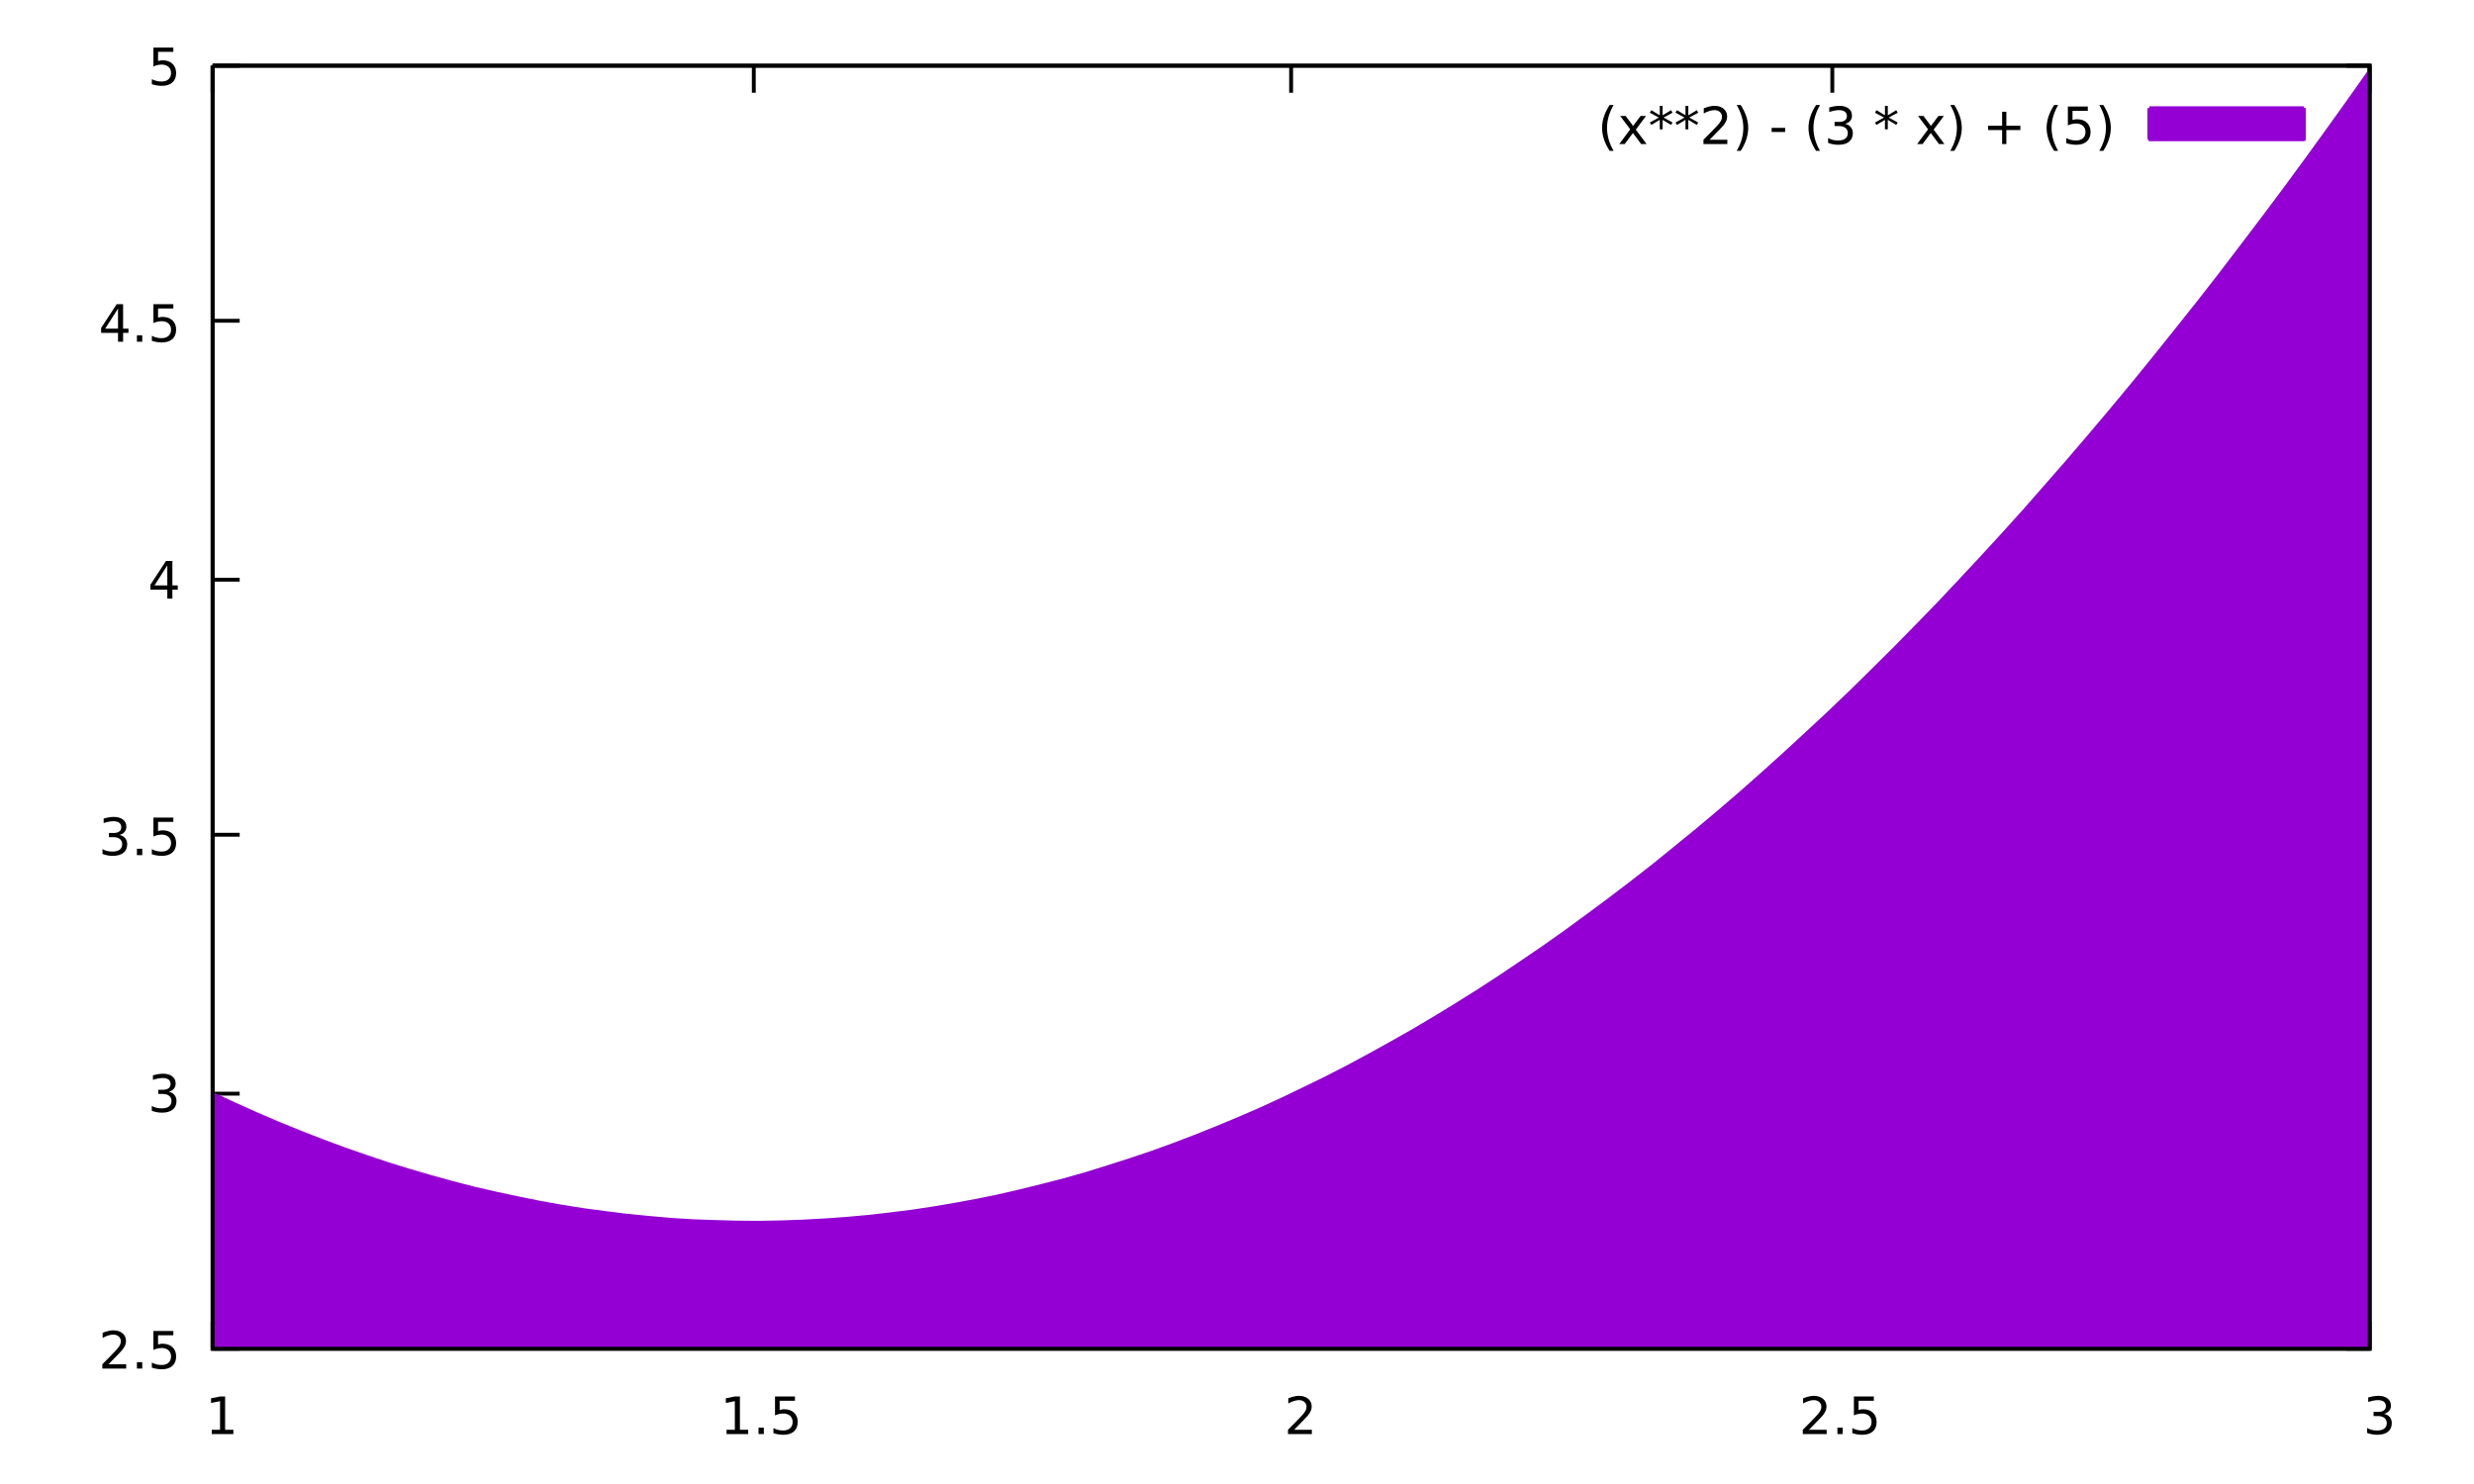 <?xml version="1.0" encoding="UTF-8"?>
<svg xmlns="http://www.w3.org/2000/svg" xmlns:xlink="http://www.w3.org/1999/xlink" width="640pt" height="384pt" viewBox="0 0 640 384" version="1.1">
<defs>
<g>
<symbol overflow="visible" id="glyph0-0">
<path style="stroke:none;" d="M 0.656 2.359 L 0.656 -9.391 L 7.328 -9.391 L 7.328 2.359 Z M 1.406 1.609 L 6.594 1.609 L 6.594 -8.656 L 1.406 -8.656 Z M 1.406 1.609 "/>
</symbol>
<symbol overflow="visible" id="glyph0-1">
<path style="stroke:none;" d=""/>
</symbol>
<symbol overflow="visible" id="glyph0-2">
<path style="stroke:none;" d="M 2.562 -1.109 L 7.141 -1.109 L 7.141 0 L 0.969 0 L 0.969 -1.109 C 1.469 -1.617 2.148 -2.305 3.016 -3.172 C 3.879 -4.047 4.422 -4.613 4.641 -4.875 C 5.055 -5.344 5.348 -5.738 5.516 -6.062 C 5.68 -6.395 5.766 -6.719 5.766 -7.031 C 5.766 -7.551 5.582 -7.973 5.219 -8.297 C 4.863 -8.617 4.395 -8.781 3.812 -8.781 C 3.406 -8.781 2.973 -8.707 2.516 -8.562 C 2.055 -8.426 1.566 -8.211 1.047 -7.922 L 1.047 -9.25 C 1.566 -9.457 2.055 -9.613 2.516 -9.719 C 2.984 -9.832 3.406 -9.891 3.781 -9.891 C 4.789 -9.891 5.594 -9.633 6.188 -9.125 C 6.789 -8.625 7.094 -7.957 7.094 -7.125 C 7.094 -6.719 7.016 -6.336 6.859 -5.984 C 6.711 -5.629 6.441 -5.207 6.047 -4.719 C 5.941 -4.594 5.598 -4.227 5.016 -3.625 C 4.43 -3.031 3.613 -2.191 2.562 -1.109 Z M 2.562 -1.109 "/>
</symbol>
<symbol overflow="visible" id="glyph0-3">
<path style="stroke:none;" d="M 1.422 -1.656 L 2.797 -1.656 L 2.797 0 L 1.422 0 Z M 1.422 -1.656 "/>
</symbol>
<symbol overflow="visible" id="glyph0-4">
<path style="stroke:none;" d="M 1.438 -9.719 L 6.594 -9.719 L 6.594 -8.609 L 2.641 -8.609 L 2.641 -6.234 C 2.828 -6.297 3.016 -6.344 3.203 -6.375 C 3.398 -6.406 3.594 -6.422 3.781 -6.422 C 4.875 -6.422 5.734 -6.125 6.359 -5.531 C 6.992 -4.938 7.312 -4.133 7.312 -3.125 C 7.312 -2.07 6.984 -1.254 6.328 -0.672 C 5.68 -0.098 4.766 0.188 3.578 0.188 C 3.172 0.188 2.754 0.148 2.328 0.078 C 1.91 0.016 1.477 -0.086 1.031 -0.234 L 1.031 -1.547 C 1.414 -1.336 1.816 -1.18 2.234 -1.078 C 2.648 -0.973 3.094 -0.922 3.562 -0.922 C 4.312 -0.922 4.906 -1.117 5.344 -1.516 C 5.781 -1.91 6 -2.445 6 -3.125 C 6 -3.789 5.781 -4.32 5.344 -4.719 C 4.906 -5.113 4.312 -5.312 3.562 -5.312 C 3.207 -5.312 2.852 -5.27 2.5 -5.188 C 2.156 -5.113 1.801 -4.992 1.438 -4.828 Z M 1.438 -9.719 "/>
</symbol>
<symbol overflow="visible" id="glyph0-5">
<path style="stroke:none;" d="M 5.406 -5.234 C 6.039 -5.098 6.531 -4.816 6.875 -4.391 C 7.227 -3.973 7.406 -3.453 7.406 -2.828 C 7.406 -1.867 7.078 -1.125 6.422 -0.594 C 5.766 -0.07 4.828 0.188 3.609 0.188 C 3.203 0.188 2.781 0.145 2.344 0.062 C 1.914 -0.008 1.473 -0.129 1.016 -0.297 L 1.016 -1.562 C 1.379 -1.352 1.773 -1.191 2.203 -1.078 C 2.641 -0.973 3.098 -0.922 3.578 -0.922 C 4.398 -0.922 5.023 -1.082 5.453 -1.406 C 5.891 -1.727 6.109 -2.203 6.109 -2.828 C 6.109 -3.398 5.906 -3.848 5.5 -4.172 C 5.102 -4.492 4.547 -4.656 3.828 -4.656 L 2.688 -4.656 L 2.688 -5.734 L 3.875 -5.734 C 4.52 -5.734 5.016 -5.863 5.359 -6.125 C 5.703 -6.383 5.875 -6.754 5.875 -7.234 C 5.875 -7.734 5.695 -8.113 5.344 -8.375 C 4.988 -8.645 4.484 -8.781 3.828 -8.781 C 3.461 -8.781 3.07 -8.738 2.656 -8.656 C 2.25 -8.582 1.801 -8.461 1.312 -8.297 L 1.312 -9.469 C 1.812 -9.613 2.273 -9.719 2.703 -9.781 C 3.141 -9.852 3.551 -9.891 3.938 -9.891 C 4.938 -9.891 5.727 -9.66 6.312 -9.203 C 6.895 -8.754 7.188 -8.145 7.188 -7.375 C 7.188 -6.832 7.031 -6.375 6.719 -6 C 6.414 -5.633 5.977 -5.379 5.406 -5.234 Z M 5.406 -5.234 "/>
</symbol>
<symbol overflow="visible" id="glyph0-6">
<path style="stroke:none;" d="M 5.031 -8.578 L 1.719 -3.391 L 5.031 -3.391 Z M 4.688 -9.719 L 6.344 -9.719 L 6.344 -3.391 L 7.734 -3.391 L 7.734 -2.297 L 6.344 -2.297 L 6.344 0 L 5.031 0 L 5.031 -2.297 L 0.656 -2.297 L 0.656 -3.562 Z M 4.688 -9.719 "/>
</symbol>
<symbol overflow="visible" id="glyph0-7">
<path style="stroke:none;" d="M 1.656 -1.109 L 3.797 -1.109 L 3.797 -8.516 L 1.469 -8.047 L 1.469 -9.25 L 3.781 -9.719 L 5.109 -9.719 L 5.109 -1.109 L 7.25 -1.109 L 7.25 0 L 1.656 0 Z M 1.656 -1.109 "/>
</symbol>
<symbol overflow="visible" id="glyph0-8">
<path style="stroke:none;" d="M 4.125 -10.109 C 3.551 -9.109 3.125 -8.117 2.844 -7.141 C 2.562 -6.172 2.422 -5.188 2.422 -4.188 C 2.422 -3.188 2.562 -2.191 2.844 -1.203 C 3.125 -0.223 3.551 0.758 4.125 1.75 L 3.094 1.75 C 2.438 0.738 1.945 -0.258 1.625 -1.25 C 1.301 -2.238 1.141 -3.219 1.141 -4.188 C 1.141 -5.156 1.301 -6.129 1.625 -7.109 C 1.945 -8.086 2.438 -9.086 3.094 -10.109 Z M 4.125 -10.109 "/>
</symbol>
<symbol overflow="visible" id="glyph0-9">
<path style="stroke:none;" d="M 7.312 -7.281 L 4.672 -3.734 L 7.453 0 L 6.047 0 L 3.922 -2.859 L 1.797 0 L 0.391 0 L 3.219 -3.812 L 0.625 -7.281 L 2.031 -7.281 L 3.969 -4.688 L 5.906 -7.281 Z M 7.312 -7.281 "/>
</symbol>
<symbol overflow="visible" id="glyph0-10">
<path style="stroke:none;" d="M 6.266 -8.109 L 3.938 -6.859 L 6.266 -5.578 L 5.891 -4.953 L 3.703 -6.266 L 3.703 -3.812 L 2.969 -3.812 L 2.969 -6.266 L 0.781 -4.953 L 0.391 -5.578 L 2.734 -6.859 L 0.391 -8.109 L 0.781 -8.766 L 2.969 -7.438 L 2.969 -9.891 L 3.703 -9.891 L 3.703 -7.438 L 5.891 -8.766 Z M 6.266 -8.109 "/>
</symbol>
<symbol overflow="visible" id="glyph0-11">
<path style="stroke:none;" d="M 1.062 -10.109 L 2.109 -10.109 C 2.754 -9.086 3.238 -8.086 3.562 -7.109 C 3.883 -6.129 4.047 -5.156 4.047 -4.188 C 4.047 -3.219 3.883 -2.238 3.562 -1.25 C 3.238 -0.258 2.754 0.738 2.109 1.75 L 1.062 1.75 C 1.645 0.758 2.078 -0.223 2.359 -1.203 C 2.641 -2.191 2.781 -3.188 2.781 -4.188 C 2.781 -5.188 2.641 -6.172 2.359 -7.141 C 2.078 -8.117 1.645 -9.109 1.062 -10.109 Z M 1.062 -10.109 "/>
</symbol>
<symbol overflow="visible" id="glyph0-12">
<path style="stroke:none;" d="M 0.656 -4.188 L 4.156 -4.188 L 4.156 -3.125 L 0.656 -3.125 Z M 0.656 -4.188 "/>
</symbol>
<symbol overflow="visible" id="glyph0-13">
<path style="stroke:none;" d="M 6.125 -8.359 L 6.125 -4.734 L 9.75 -4.734 L 9.75 -3.625 L 6.125 -3.625 L 6.125 0 L 5.031 0 L 5.031 -3.625 L 1.406 -3.625 L 1.406 -4.734 L 5.031 -4.734 L 5.031 -8.359 Z M 6.125 -8.359 "/>
</symbol>
</g>
</defs>
<g id="surface10973">
<rect x="0" y="0" width="640" height="384" style="fill:rgb(100%,100%,100%);fill-opacity:1;stroke:none;"/>
<path style="fill:none;stroke-width:20;stroke-linecap:butt;stroke-linejoin:miter;stroke:rgb(0%,0%,0%);stroke-opacity:1;stroke-miterlimit:10;" d="M 1100 6980 L 1240 6980 " transform="matrix(0.05,0,0,0.05,0,0)"/>
<path style="fill:none;stroke-width:20;stroke-linecap:butt;stroke-linejoin:miter;stroke:rgb(0%,0%,0%);stroke-opacity:1;stroke-miterlimit:10;" d="M 12260 6980 L 12140 6980 " transform="matrix(0.05,0,0,0.05,0,0)"/>
<g style="fill:rgb(0%,0%,0%);fill-opacity:1;">
  <use xlink:href="#glyph0-1" x="21.25" y="354.126"/>
  <use xlink:href="#glyph0-2" x="25.5" y="354.126"/>
  <use xlink:href="#glyph0-3" x="34" y="354.126"/>
  <use xlink:href="#glyph0-4" x="38.25" y="354.126"/>
</g>
<path style="fill:none;stroke-width:20;stroke-linecap:butt;stroke-linejoin:miter;stroke:rgb(0%,0%,0%);stroke-opacity:1;stroke-miterlimit:10;" d="M 1100 5660 L 1240 5660 " transform="matrix(0.05,0,0,0.05,0,0)"/>
<path style="fill:none;stroke-width:20;stroke-linecap:butt;stroke-linejoin:miter;stroke:rgb(0%,0%,0%);stroke-opacity:1;stroke-miterlimit:10;" d="M 12260 5660 L 12140 5660 " transform="matrix(0.05,0,0,0.05,0,0)"/>
<g style="fill:rgb(0%,0%,0%);fill-opacity:1;">
  <use xlink:href="#glyph0-1" x="34" y="287.726"/>
  <use xlink:href="#glyph0-5" x="38.25" y="287.726"/>
</g>
<path style="fill:none;stroke-width:20;stroke-linecap:butt;stroke-linejoin:miter;stroke:rgb(0%,0%,0%);stroke-opacity:1;stroke-miterlimit:10;" d="M 1100 4320 L 1240 4320 " transform="matrix(0.05,0,0,0.05,0,0)"/>
<path style="fill:none;stroke-width:20;stroke-linecap:butt;stroke-linejoin:miter;stroke:rgb(0%,0%,0%);stroke-opacity:1;stroke-miterlimit:10;" d="M 12260 4320 L 12140 4320 " transform="matrix(0.05,0,0,0.05,0,0)"/>
<g style="fill:rgb(0%,0%,0%);fill-opacity:1;">
  <use xlink:href="#glyph0-1" x="21.25" y="221.276"/>
  <use xlink:href="#glyph0-5" x="25.5" y="221.276"/>
  <use xlink:href="#glyph0-3" x="34" y="221.276"/>
  <use xlink:href="#glyph0-4" x="38.25" y="221.276"/>
</g>
<path style="fill:none;stroke-width:20;stroke-linecap:butt;stroke-linejoin:miter;stroke:rgb(0%,0%,0%);stroke-opacity:1;stroke-miterlimit:10;" d="M 1100 3000 L 1240 3000 " transform="matrix(0.05,0,0,0.05,0,0)"/>
<path style="fill:none;stroke-width:20;stroke-linecap:butt;stroke-linejoin:miter;stroke:rgb(0%,0%,0%);stroke-opacity:1;stroke-miterlimit:10;" d="M 12260 3000 L 12140 3000 " transform="matrix(0.05,0,0,0.05,0,0)"/>
<g style="fill:rgb(0%,0%,0%);fill-opacity:1;">
  <use xlink:href="#glyph0-1" x="34" y="154.876"/>
  <use xlink:href="#glyph0-6" x="38.25" y="154.876"/>
</g>
<path style="fill:none;stroke-width:20;stroke-linecap:butt;stroke-linejoin:miter;stroke:rgb(0%,0%,0%);stroke-opacity:1;stroke-miterlimit:10;" d="M 1100 1660 L 1240 1660 " transform="matrix(0.05,0,0,0.05,0,0)"/>
<path style="fill:none;stroke-width:20;stroke-linecap:butt;stroke-linejoin:miter;stroke:rgb(0%,0%,0%);stroke-opacity:1;stroke-miterlimit:10;" d="M 12260 1660 L 12140 1660 " transform="matrix(0.05,0,0,0.05,0,0)"/>
<g style="fill:rgb(0%,0%,0%);fill-opacity:1;">
  <use xlink:href="#glyph0-1" x="21.25" y="88.426"/>
  <use xlink:href="#glyph0-6" x="25.5" y="88.426"/>
  <use xlink:href="#glyph0-3" x="34" y="88.426"/>
  <use xlink:href="#glyph0-4" x="38.25" y="88.426"/>
</g>
<path style="fill:none;stroke-width:20;stroke-linecap:butt;stroke-linejoin:miter;stroke:rgb(0%,0%,0%);stroke-opacity:1;stroke-miterlimit:10;" d="M 1100 340 L 1240 340 " transform="matrix(0.05,0,0,0.05,0,0)"/>
<path style="fill:none;stroke-width:20;stroke-linecap:butt;stroke-linejoin:miter;stroke:rgb(0%,0%,0%);stroke-opacity:1;stroke-miterlimit:10;" d="M 12260 340 L 12140 340 " transform="matrix(0.05,0,0,0.05,0,0)"/>
<g style="fill:rgb(0%,0%,0%);fill-opacity:1;">
  <use xlink:href="#glyph0-1" x="34" y="22.026"/>
  <use xlink:href="#glyph0-4" x="38.25" y="22.026"/>
</g>
<path style="fill:none;stroke-width:20;stroke-linecap:butt;stroke-linejoin:miter;stroke:rgb(0%,0%,0%);stroke-opacity:1;stroke-miterlimit:10;" d="M 1100 6980 L 1100 6840 " transform="matrix(0.05,0,0,0.05,0,0)"/>
<path style="fill:none;stroke-width:20;stroke-linecap:butt;stroke-linejoin:miter;stroke:rgb(0%,0%,0%);stroke-opacity:1;stroke-miterlimit:10;" d="M 1100 340 L 1100 480 " transform="matrix(0.05,0,0,0.05,0,0)"/>
<g style="fill:rgb(0%,0%,0%);fill-opacity:1;">
  <use xlink:href="#glyph0-1" x="48.875" y="371.076"/>
  <use xlink:href="#glyph0-7" x="53.125" y="371.076"/>
</g>
<path style="fill:none;stroke-width:20;stroke-linecap:butt;stroke-linejoin:miter;stroke:rgb(0%,0%,0%);stroke-opacity:1;stroke-miterlimit:10;" d="M 3900 6980 L 3900 6840 " transform="matrix(0.05,0,0,0.05,0,0)"/>
<path style="fill:none;stroke-width:20;stroke-linecap:butt;stroke-linejoin:miter;stroke:rgb(0%,0%,0%);stroke-opacity:1;stroke-miterlimit:10;" d="M 3900 340 L 3900 480 " transform="matrix(0.05,0,0,0.05,0,0)"/>
<g style="fill:rgb(0%,0%,0%);fill-opacity:1;">
  <use xlink:href="#glyph0-1" x="182.05" y="371.076"/>
  <use xlink:href="#glyph0-7" x="186.3" y="371.076"/>
  <use xlink:href="#glyph0-3" x="194.8" y="371.076"/>
  <use xlink:href="#glyph0-4" x="199.05" y="371.076"/>
</g>
<path style="fill:none;stroke-width:20;stroke-linecap:butt;stroke-linejoin:miter;stroke:rgb(0%,0%,0%);stroke-opacity:1;stroke-miterlimit:10;" d="M 6680 6980 L 6680 6840 " transform="matrix(0.05,0,0,0.05,0,0)"/>
<path style="fill:none;stroke-width:20;stroke-linecap:butt;stroke-linejoin:miter;stroke:rgb(0%,0%,0%);stroke-opacity:1;stroke-miterlimit:10;" d="M 6680 340 L 6680 480 " transform="matrix(0.05,0,0,0.05,0,0)"/>
<g style="fill:rgb(0%,0%,0%);fill-opacity:1;">
  <use xlink:href="#glyph0-1" x="327.975" y="371.076"/>
  <use xlink:href="#glyph0-2" x="332.225" y="371.076"/>
</g>
<path style="fill:none;stroke-width:20;stroke-linecap:butt;stroke-linejoin:miter;stroke:rgb(0%,0%,0%);stroke-opacity:1;stroke-miterlimit:10;" d="M 9480 6980 L 9480 6840 " transform="matrix(0.05,0,0,0.05,0,0)"/>
<path style="fill:none;stroke-width:20;stroke-linecap:butt;stroke-linejoin:miter;stroke:rgb(0%,0%,0%);stroke-opacity:1;stroke-miterlimit:10;" d="M 9480 340 L 9480 480 " transform="matrix(0.05,0,0,0.05,0,0)"/>
<g style="fill:rgb(0%,0%,0%);fill-opacity:1;">
  <use xlink:href="#glyph0-1" x="461.15" y="371.076"/>
  <use xlink:href="#glyph0-2" x="465.4" y="371.076"/>
  <use xlink:href="#glyph0-3" x="473.9" y="371.076"/>
  <use xlink:href="#glyph0-4" x="478.15" y="371.076"/>
</g>
<path style="fill:none;stroke-width:20;stroke-linecap:butt;stroke-linejoin:miter;stroke:rgb(0%,0%,0%);stroke-opacity:1;stroke-miterlimit:10;" d="M 12260 6980 L 12260 6840 " transform="matrix(0.05,0,0,0.05,0,0)"/>
<path style="fill:none;stroke-width:20;stroke-linecap:butt;stroke-linejoin:miter;stroke:rgb(0%,0%,0%);stroke-opacity:1;stroke-miterlimit:10;" d="M 12260 340 L 12260 480 " transform="matrix(0.05,0,0,0.05,0,0)"/>
<g style="fill:rgb(0%,0%,0%);fill-opacity:1;">
  <use xlink:href="#glyph0-1" x="607.075" y="371.076"/>
  <use xlink:href="#glyph0-5" x="611.325" y="371.076"/>
</g>
<path style="fill:none;stroke-width:20;stroke-linecap:butt;stroke-linejoin:miter;stroke:rgb(0%,0%,0%);stroke-opacity:1;stroke-miterlimit:10;" d="M 1100 340 L 1100 6980 L 12260 6980 L 12260 340 L 1100 340 " transform="matrix(0.05,0,0,0.05,0,0)"/>
<g style="fill:rgb(0%,0%,0%);fill-opacity:1;">
  <use xlink:href="#glyph0-8" x="413.3" y="37.276"/>
  <use xlink:href="#glyph0-9" x="418.5" y="37.276"/>
  <use xlink:href="#glyph0-10" x="426.4" y="37.276"/>
  <use xlink:href="#glyph0-10" x="433.05" y="37.276"/>
  <use xlink:href="#glyph0-2" x="439.7" y="37.276"/>
  <use xlink:href="#glyph0-11" x="448.2" y="37.276"/>
  <use xlink:href="#glyph0-1" x="453.4" y="37.276"/>
  <use xlink:href="#glyph0-12" x="457.65" y="37.276"/>
  <use xlink:href="#glyph0-1" x="462.45" y="37.276"/>
  <use xlink:href="#glyph0-8" x="466.7" y="37.276"/>
  <use xlink:href="#glyph0-5" x="471.9" y="37.276"/>
  <use xlink:href="#glyph0-1" x="480.4" y="37.276"/>
  <use xlink:href="#glyph0-10" x="484.65" y="37.276"/>
  <use xlink:href="#glyph0-1" x="491.3" y="37.276"/>
  <use xlink:href="#glyph0-9" x="495.55" y="37.276"/>
  <use xlink:href="#glyph0-11" x="503.45" y="37.276"/>
  <use xlink:href="#glyph0-1" x="508.65" y="37.276"/>
  <use xlink:href="#glyph0-13" x="512.9" y="37.276"/>
  <use xlink:href="#glyph0-1" x="524.05" y="37.276"/>
  <use xlink:href="#glyph0-8" x="528.3" y="37.276"/>
  <use xlink:href="#glyph0-4" x="533.5" y="37.276"/>
  <use xlink:href="#glyph0-11" x="542" y="37.276"/>
</g>
<path style=" stroke:none;fill-rule:nonzero;fill:rgb(58.039%,0%,82.745%);fill-opacity:1;" d="M 555.699 36.449 L 555.699 28 L 596.449 28 L 596.449 36.449 Z M 555.699 36.449 "/>
<path style="fill:none;stroke-width:20;stroke-linecap:butt;stroke-linejoin:miter;stroke:rgb(58.039%,0%,82.745%);stroke-opacity:1;stroke-miterlimit:10;" d="M 11120 720 L 11920 720 " transform="matrix(0.05,0,0,0.05,0,0)"/>
<path style="fill:none;stroke-width:20;stroke-linecap:butt;stroke-linejoin:miter;stroke:rgb(58.039%,0%,82.745%);stroke-opacity:1;stroke-miterlimit:10;" d="M 11920 720 L 11920 560 " transform="matrix(0.05,0,0,0.05,0,0)"/>
<path style="fill:none;stroke-width:20;stroke-linecap:butt;stroke-linejoin:miter;stroke:rgb(58.039%,0%,82.745%);stroke-opacity:1;stroke-miterlimit:10;" d="M 11920 560 L 11120 560 " transform="matrix(0.05,0,0,0.05,0,0)"/>
<path style="fill:none;stroke-width:20;stroke-linecap:butt;stroke-linejoin:miter;stroke:rgb(58.039%,0%,82.745%);stroke-opacity:1;stroke-miterlimit:10;" d="M 11120 560 L 11120 720 " transform="matrix(0.05,0,0,0.05,0,0)"/>
<path style=" stroke:none;fill-rule:nonzero;fill:rgb(58.039%,0%,82.745%);fill-opacity:1;" d="M 55.25 282.699 L 60.898 285.301 L 66.551 287.852 L 72.148 290.25 L 77.801 292.551 L 83.449 294.75 L 89.102 296.852 L 94.699 298.801 L 100.352 300.699 L 106 302.449 L 111.648 304.102 L 117.25 305.648 L 122.898 307.102 L 128.551 308.398 L 134.199 309.602 L 139.852 310.75 L 145.449 311.75 L 151.102 312.648 L 156.75 313.398 L 162.398 314.102 L 168 314.648 L 173.648 315.148 L 179.301 315.5 L 184.949 315.699 L 190.551 315.852 L 196.199 315.898 L 201.852 315.801 L 207.5 315.602 L 213.102 315.301 L 218.75 314.898 L 224.398 314.398 L 230.051 313.75 L 235.699 313.051 L 241.301 312.199 L 246.949 311.25 L 252.602 310.199 L 258.25 309.051 L 263.852 307.75 L 269.5 306.352 L 275.148 304.898 L 280.801 303.301 L 286.398 301.551 L 292.051 299.75 L 297.699 297.852 L 303.352 295.801 L 309 293.648 L 314.602 291.398 L 320.25 289.051 L 325.898 286.602 L 331.551 284 L 337.148 281.301 L 342.801 278.551 L 348.449 275.648 L 354.102 272.602 L 359.699 269.5 L 365.352 266.301 L 371 262.949 L 376.648 259.5 L 382.301 255.949 L 387.898 252.301 L 393.551 248.5 L 399.199 244.648 L 404.852 240.648 L 410.449 236.551 L 416.102 232.352 L 421.75 228.051 L 427.398 223.648 L 433 219.102 L 438.648 214.5 L 444.301 209.75 L 449.949 204.898 L 455.602 199.898 L 461.199 194.852 L 466.852 189.648 L 472.5 184.398 L 478.148 179 L 483.75 173.5 L 489.398 167.898 L 495.051 162.148 L 500.699 156.352 L 506.301 150.398 L 511.949 144.352 L 517.602 138.199 L 523.25 131.949 L 528.852 125.551 L 534.5 119.102 L 540.148 112.5 L 545.801 105.801 L 551.449 99 L 557.051 92.102 L 562.699 85.051 L 568.352 77.949 L 574 70.699 L 579.602 63.352 L 585.25 55.898 L 590.898 48.352 L 596.551 40.648 L 602.148 32.898 L 607.801 25 L 613.449 17 L 613.449 349.102 L 55.25 349.102 Z M 55.25 282.699 "/>
<path style="fill:none;stroke-width:20;stroke-linecap:butt;stroke-linejoin:miter;stroke:rgb(0%,0%,0%);stroke-opacity:1;stroke-miterlimit:10;" d="M 1100 340 L 1100 6980 L 12260 6980 L 12260 340 L 1100 340 " transform="matrix(0.05,0,0,0.05,0,0)"/>
</g>
</svg>
